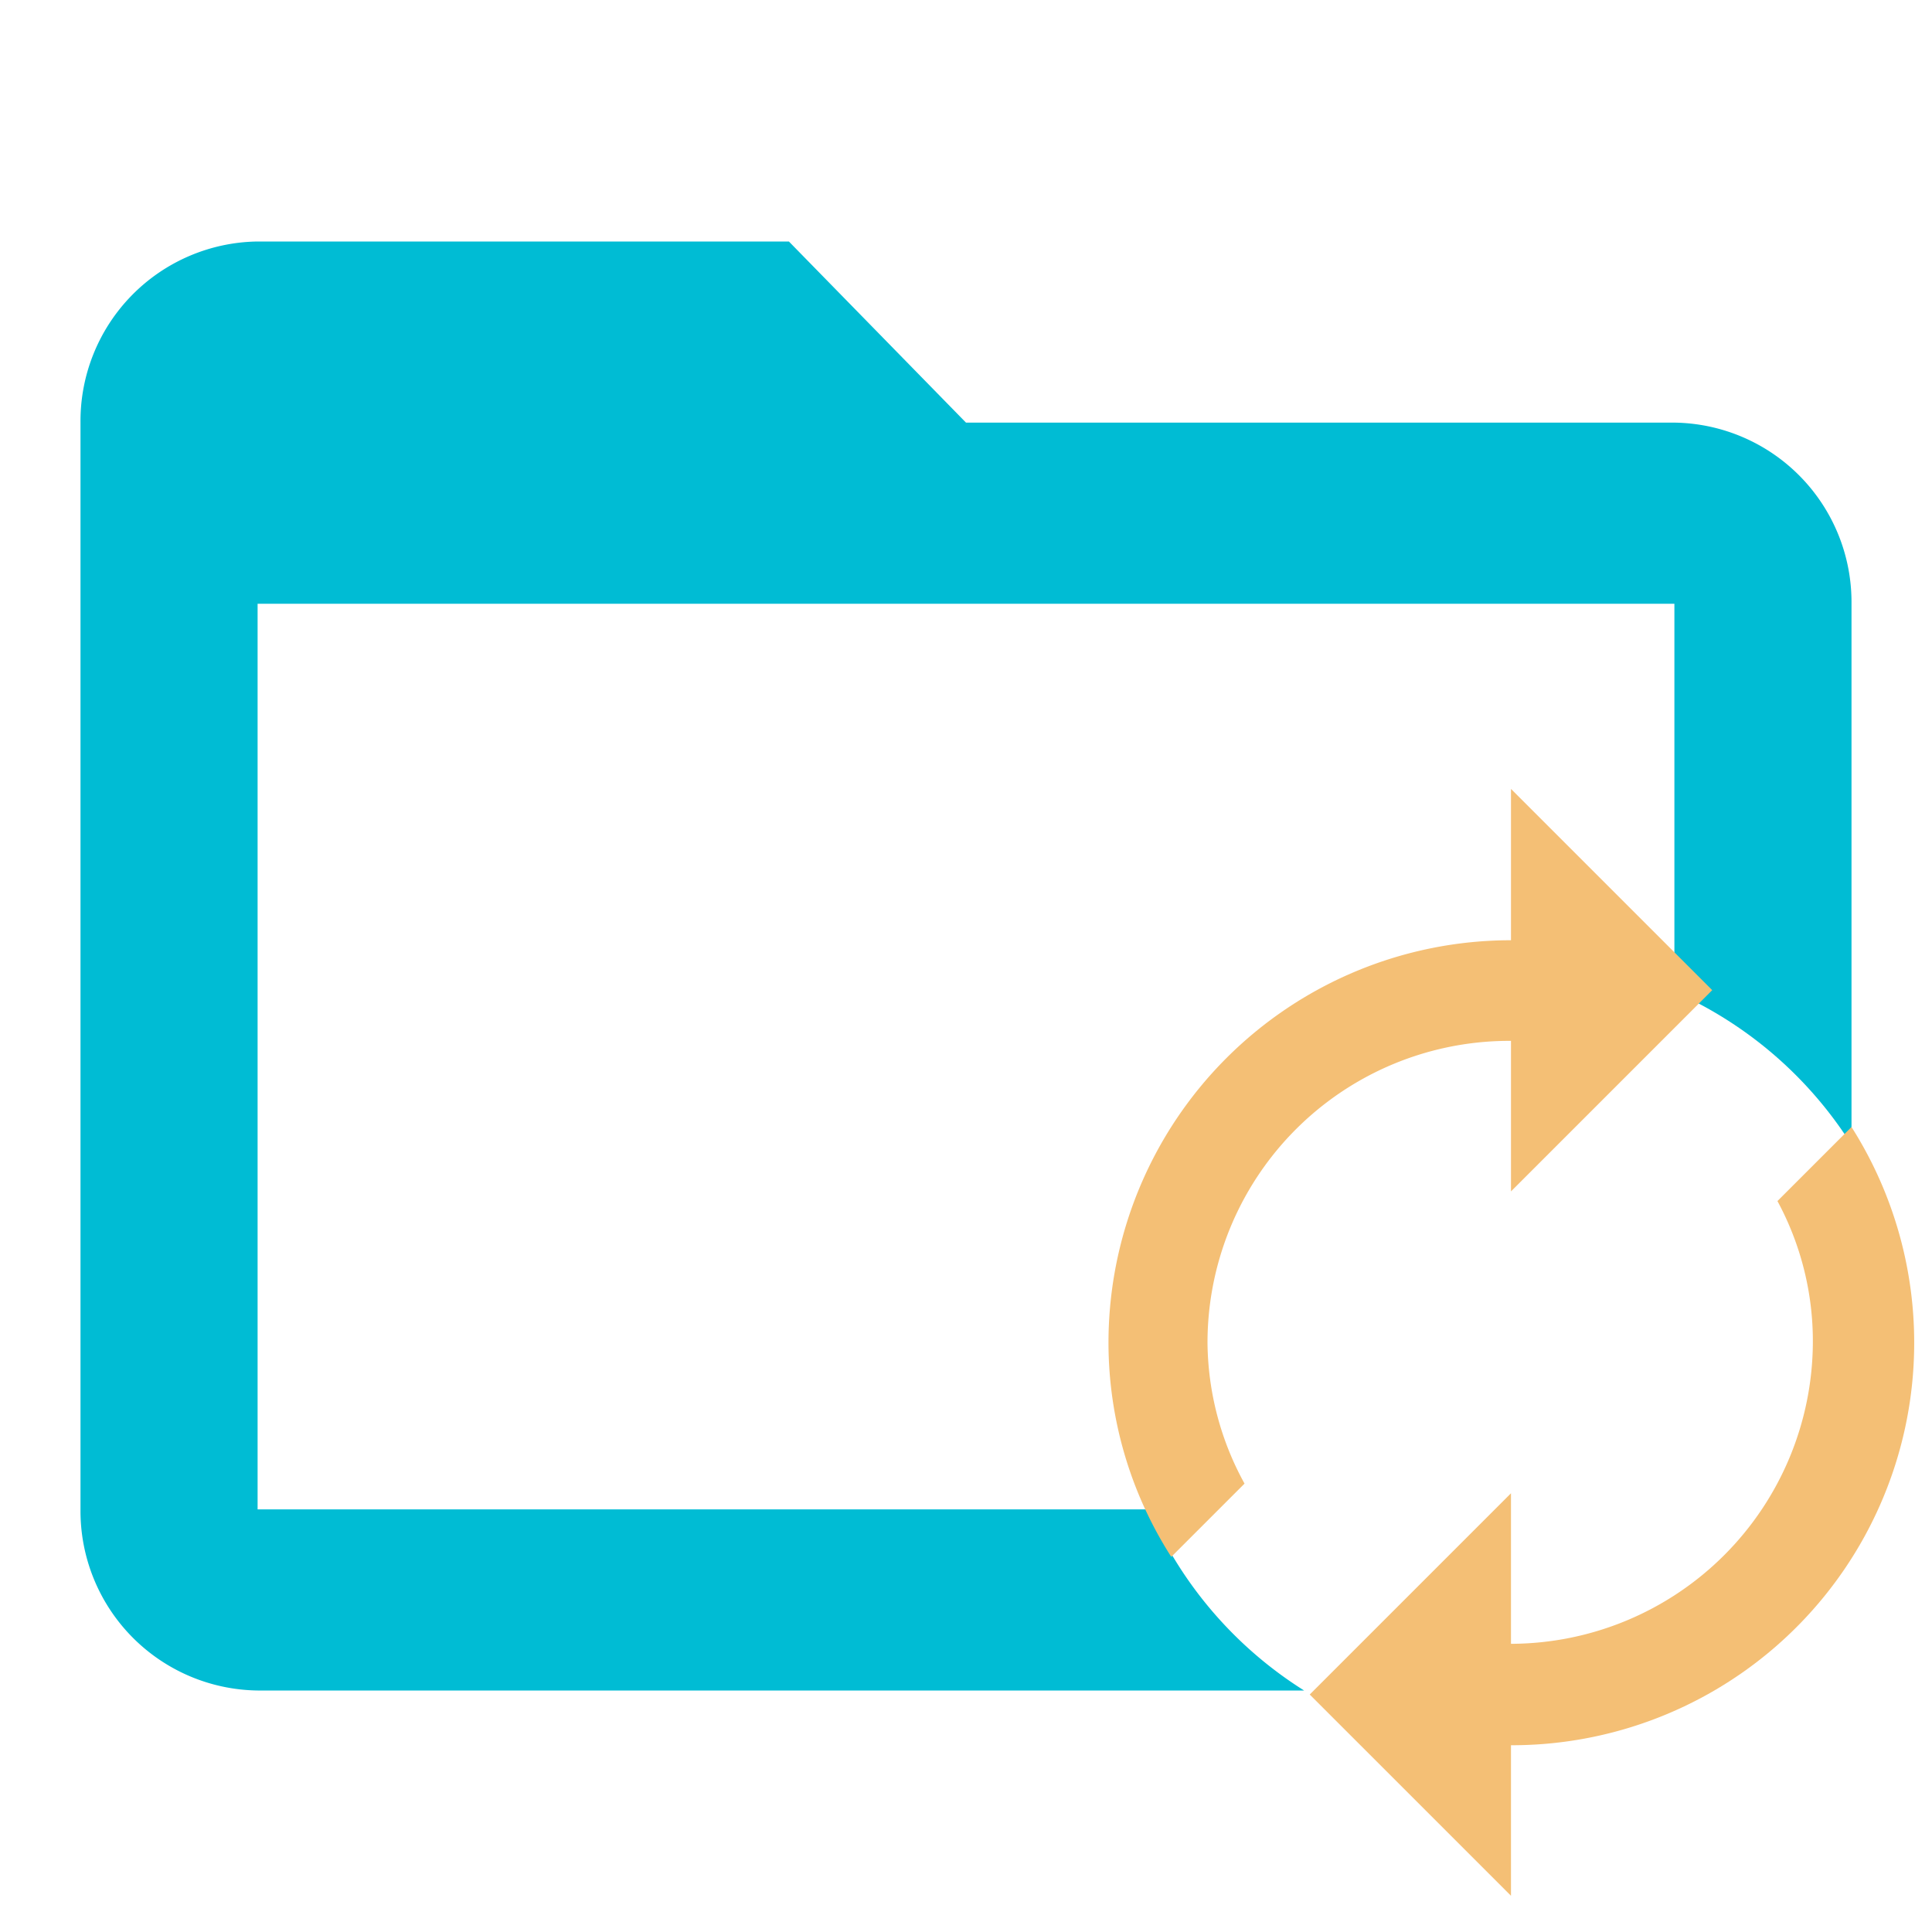 <svg id="Layer_1" data-name="Layer 1" xmlns="http://www.w3.org/2000/svg" viewBox="0 0 24 24"><defs><style>.cls-1{fill:#00BCD4}.cls-2{fill:#f4bf75}</style></defs><title>folder_ci_open</title><path class="cls-1" d="M14.27 18.75H3.2V7.5h17.6v4.82a5 5 0 0 1 2.2 1.9V7.5a2.23 2.23 0 0 0-2.2-2.25H12L9.8 3H3.2A2.23 2.23 0 0 0 1 5.25v13.5A2.23 2.23 0 0 0 3.2 21h13a5 5 0 0 1-1.93-2.25z"/><path class="cls-2" d="M18.77 12.93v1.87l2.5-2.5-2.5-2.5v1.88a5 5 0 0 0-5 5 4.94 4.94 0 0 0 .78 2.66l.91-.91a3.69 3.69 0 0 1-.46-1.75 3.75 3.75 0 0 1 3.77-3.75zM23 14l-.92.92a3.66 3.66 0 0 1 .44 1.75 3.76 3.76 0 0 1-3.75 3.75v-1.87l-2.5 2.5 2.5 2.5v-1.87A5 5 0 0 0 23 14z"/></svg>